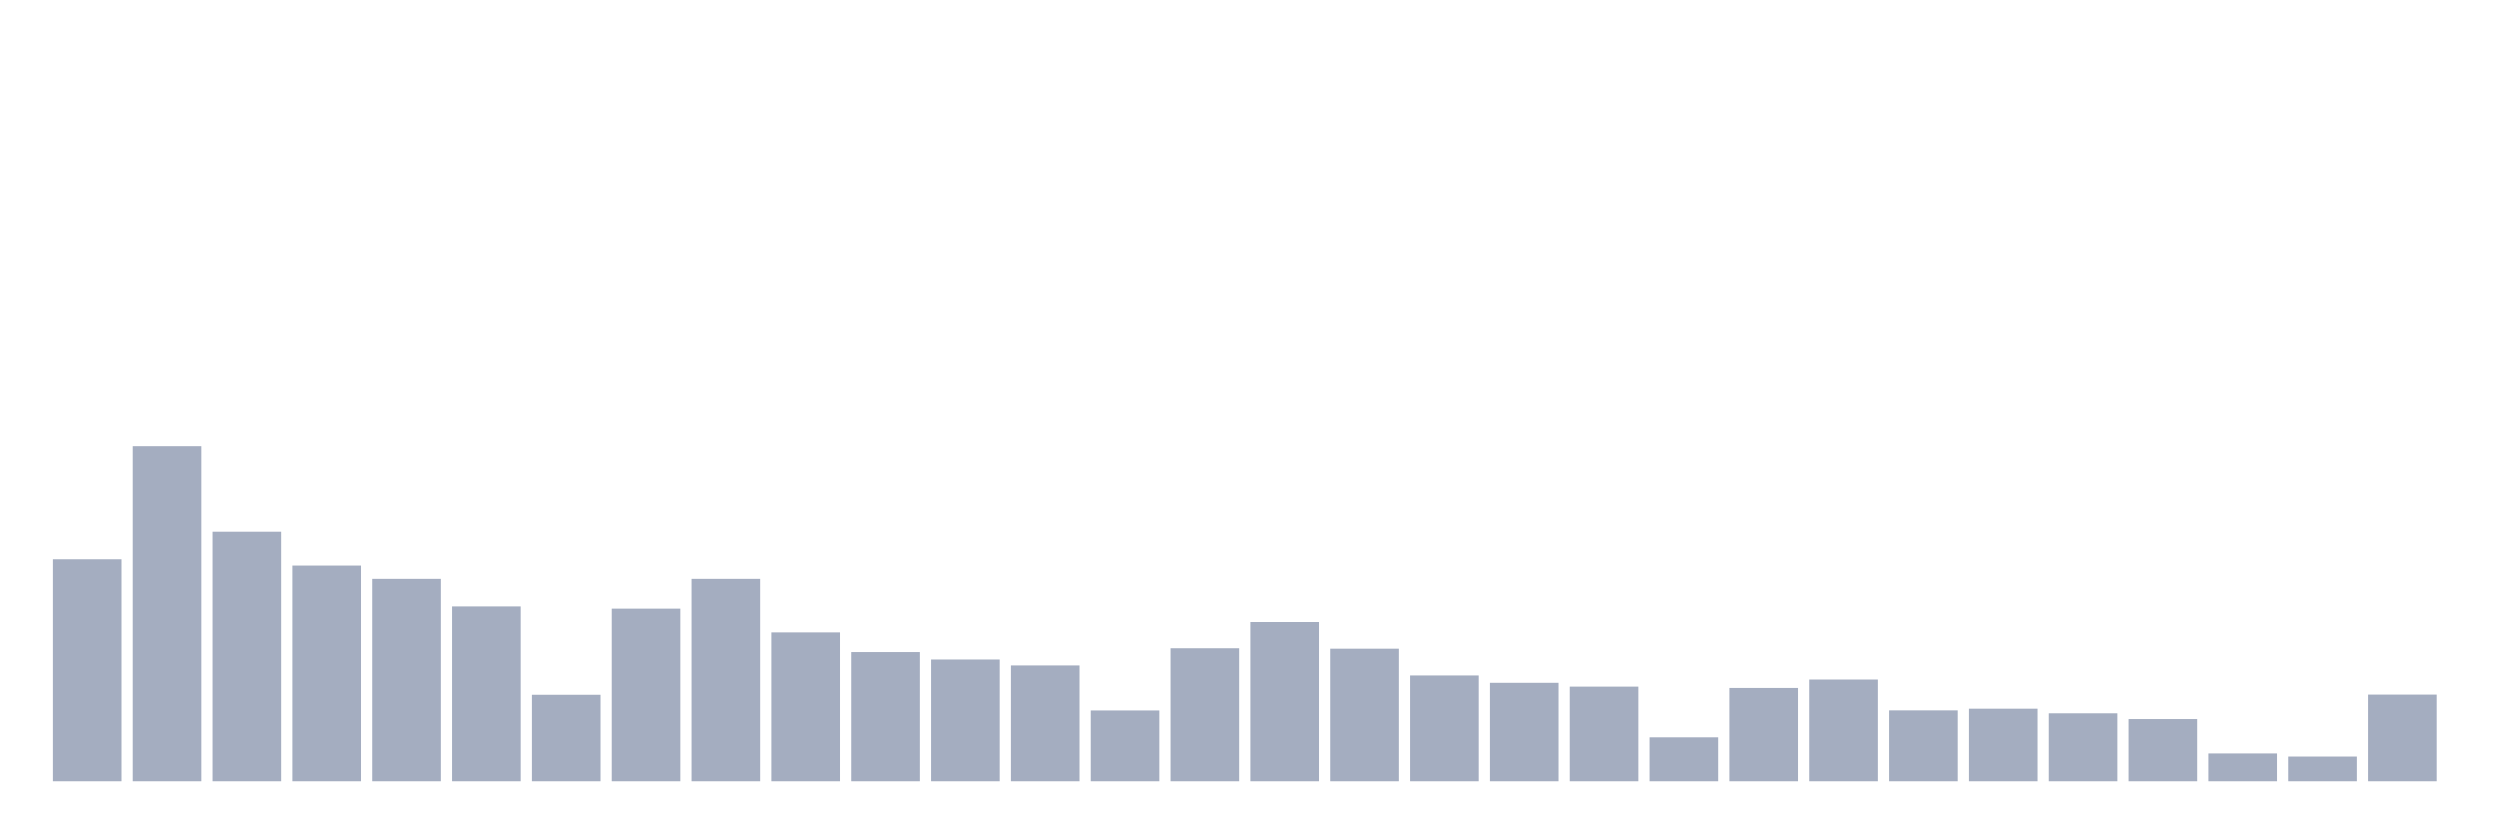 <svg xmlns="http://www.w3.org/2000/svg" viewBox="0 0 480 160"><g transform="translate(10,10)"><rect class="bar" x="0.153" width="13.175" y="97.377" height="42.623" fill="rgb(164,173,192)"></rect><rect class="bar" x="15.482" width="13.175" y="75.666" height="64.334" fill="rgb(164,173,192)"></rect><rect class="bar" x="30.81" width="13.175" y="92.086" height="47.914" fill="rgb(164,173,192)"></rect><rect class="bar" x="46.138" width="13.175" y="98.585" height="41.415" fill="rgb(164,173,192)"></rect><rect class="bar" x="61.466" width="13.175" y="101.138" height="38.862" fill="rgb(164,173,192)"></rect><rect class="bar" x="76.794" width="13.175" y="106.429" height="33.571" fill="rgb(164,173,192)"></rect><rect class="bar" x="92.123" width="13.175" y="123.393" height="16.607" fill="rgb(164,173,192)"></rect><rect class="bar" x="107.451" width="13.175" y="106.855" height="33.145" fill="rgb(164,173,192)"></rect><rect class="bar" x="122.779" width="13.175" y="101.138" height="38.862" fill="rgb(164,173,192)"></rect><rect class="bar" x="138.107" width="13.175" y="111.415" height="28.585" fill="rgb(164,173,192)"></rect><rect class="bar" x="153.436" width="13.175" y="115.192" height="24.808" fill="rgb(164,173,192)"></rect><rect class="bar" x="168.764" width="13.175" y="116.621" height="23.379" fill="rgb(164,173,192)"></rect><rect class="bar" x="184.092" width="13.175" y="117.761" height="22.239" fill="rgb(164,173,192)"></rect><rect class="bar" x="199.42" width="13.175" y="126.405" height="13.595" fill="rgb(164,173,192)"></rect><rect class="bar" x="214.748" width="13.175" y="114.46" height="25.54" fill="rgb(164,173,192)"></rect><rect class="bar" x="230.077" width="13.175" y="109.424" height="30.576" fill="rgb(164,173,192)"></rect><rect class="bar" x="245.405" width="13.175" y="114.545" height="25.455" fill="rgb(164,173,192)"></rect><rect class="bar" x="260.733" width="13.175" y="119.684" height="20.316" fill="rgb(164,173,192)"></rect><rect class="bar" x="276.061" width="13.175" y="121.096" height="18.904" fill="rgb(164,173,192)"></rect><rect class="bar" x="291.39" width="13.175" y="121.828" height="18.172" fill="rgb(164,173,192)"></rect><rect class="bar" x="306.718" width="13.175" y="131.561" height="8.439" fill="rgb(164,173,192)"></rect><rect class="bar" x="322.046" width="13.175" y="122.083" height="17.917" fill="rgb(164,173,192)"></rect><rect class="bar" x="337.374" width="13.175" y="120.467" height="19.533" fill="rgb(164,173,192)"></rect><rect class="bar" x="352.702" width="13.175" y="126.388" height="13.612" fill="rgb(164,173,192)"></rect><rect class="bar" x="368.031" width="13.175" y="126.065" height="13.935" fill="rgb(164,173,192)"></rect><rect class="bar" x="383.359" width="13.175" y="126.949" height="13.051" fill="rgb(164,173,192)"></rect><rect class="bar" x="398.687" width="13.175" y="128.055" height="11.945" fill="rgb(164,173,192)"></rect><rect class="bar" x="414.015" width="13.175" y="134.657" height="5.343" fill="rgb(164,173,192)"></rect><rect class="bar" x="429.344" width="13.175" y="135.253" height="4.747" fill="rgb(164,173,192)"></rect><rect class="bar" x="444.672" width="13.175" y="123.359" height="16.641" fill="rgb(164,173,192)"></rect></g></svg>